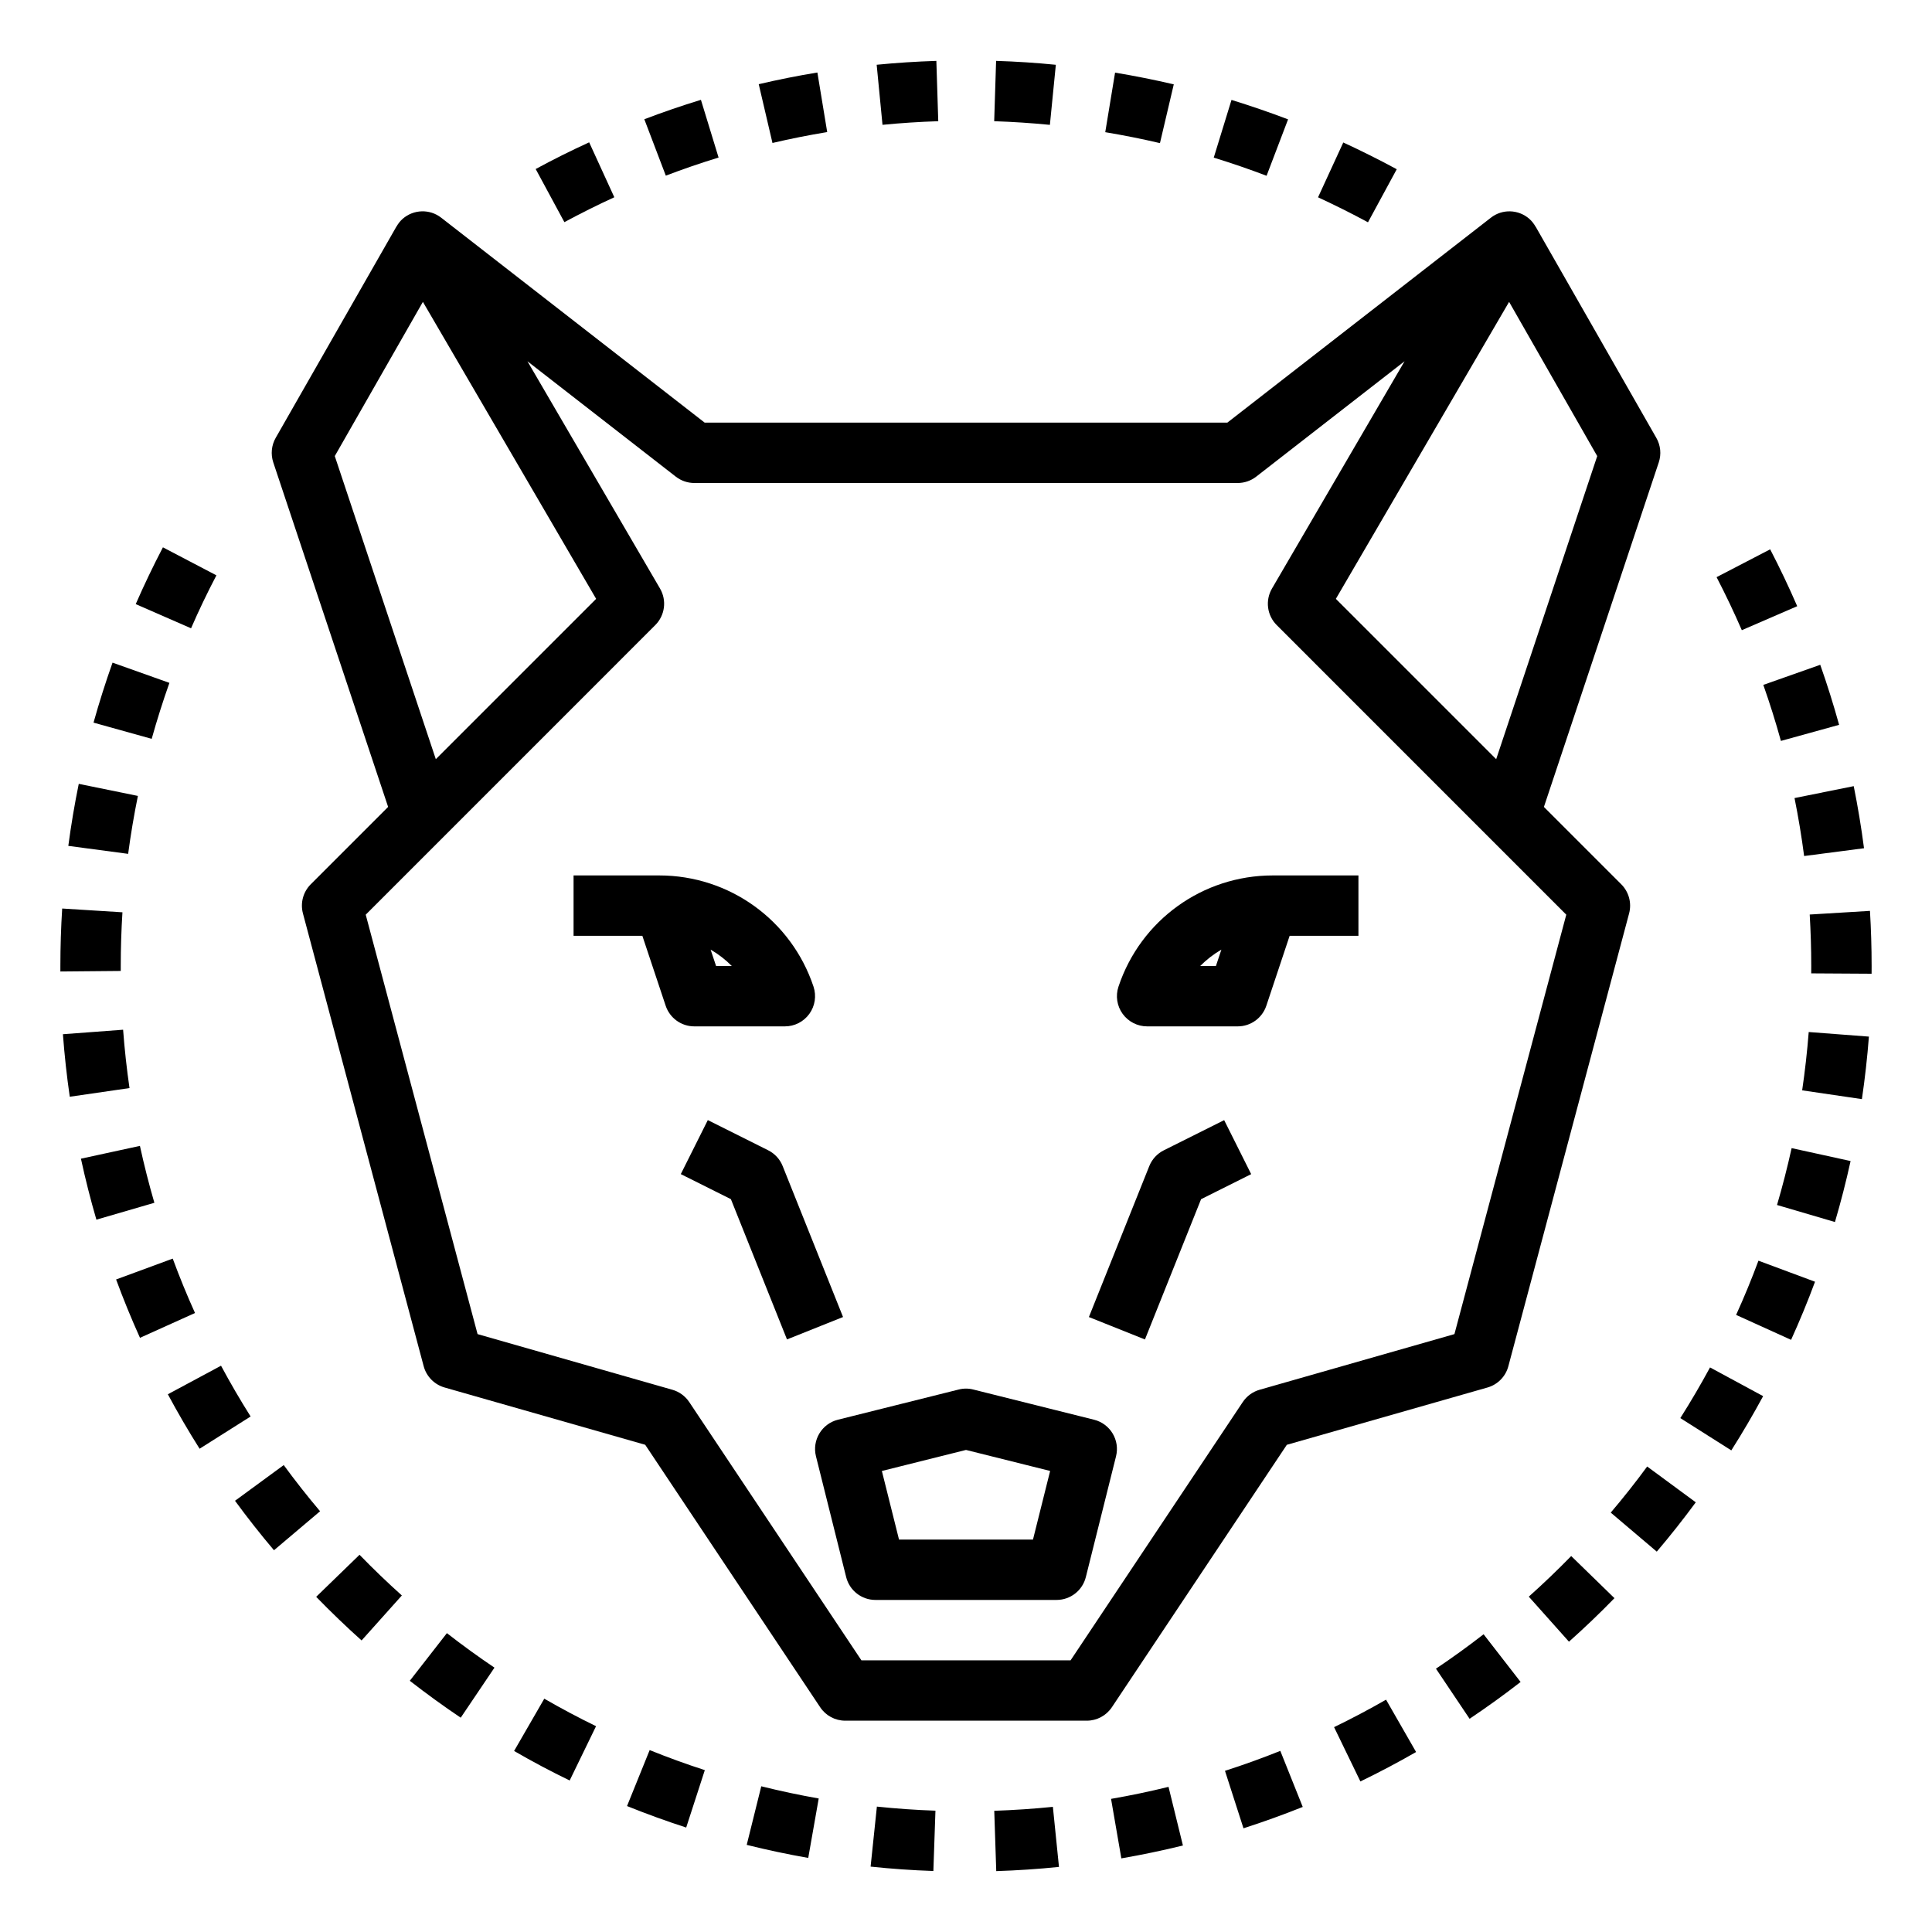 <svg xmlns="http://www.w3.org/2000/svg" enable-background="new 0 0 64 64" viewBox="0 0 64 64"><path d="M38,34h3c0.431,0,0.812-0.275,0.949-0.684L42.721,31H45v-2h-2.838c-2.323,0-4.376,1.48-5.111,3.684  c-0.102,0.306-0.05,0.641,0.138,0.901S37.679,34,38,34z M40.46,31.457L40.279,32h-0.521C39.967,31.789,40.204,31.606,40.46,31.457z"/><path d="M13.341,7.247c-0.086,0.075-0.153,0.164-0.207,0.258l-0.002-0.001l-0.008,0.015c0,0,0,0,0,0l-3.991,6.985  c-0.141,0.247-0.17,0.542-0.081,0.812l3.805,11.414l-2.563,2.563c-0.252,0.252-0.351,0.62-0.259,0.965l4,15  c0.091,0.34,0.354,0.607,0.691,0.704l6.647,1.898l5.796,8.694C27.354,56.833,27.666,57,28,57h8c0.334,0,0.646-0.167,0.832-0.445  l5.796-8.694l6.647-1.898c0.338-0.097,0.601-0.364,0.691-0.704l4-15c0.092-0.345-0.007-0.713-0.259-0.965l-2.563-2.563l3.805-11.414  c0.09-0.271,0.061-0.565-0.081-0.812l-3.991-6.985c0,0,0-0.001-0.001-0.001l-0.008-0.014l-0.002,0.001  c-0.054-0.095-0.122-0.183-0.207-0.258c-0.361-0.315-0.896-0.331-1.272-0.036L40.657,14H23.343l-8.729-6.789  C14.237,6.917,13.703,6.932,13.341,7.247z M11.09,15.108L14.009,10l5.739,9.838l-5.311,5.311L11.09,15.108z M49.563,25.149  l-5.311-5.311L49.991,10l2.919,5.109L49.563,25.149z M22.386,15.789C22.562,15.926,22.778,16,23,16h18  c0.222,0,0.438-0.074,0.614-0.211l4.914-3.822l-4.392,7.529c-0.229,0.393-0.165,0.89,0.157,1.211l9.592,9.593L48.18,44.194  l-6.455,1.844c-0.228,0.065-0.425,0.21-0.557,0.407L35.465,55h-6.93l-5.703-8.555c-0.132-0.197-0.329-0.342-0.557-0.407  l-6.455-1.844L12.115,30.3l9.592-9.593c0.321-0.321,0.386-0.818,0.157-1.211l-4.392-7.529L22.386,15.789z"/><path d="M19 29v2h2.279l.772 2.316C22.188 33.725 22.569 34 23 34h3c.321 0 .623-.154.811-.415s.239-.596.138-.901C26.214 30.48 24.161 29 21.838 29H19zM24.242 32h-.521l-.181-.543C23.796 31.606 24.033 31.789 24.242 32zM27.03 48.242l1 4C28.141 52.688 28.541 53 29 53h6c.459 0 .859-.312.97-.758l1-4c.134-.535-.192-1.078-.728-1.212l-4-1c-.159-.041-.326-.041-.485 0l-4 1C27.222 47.164 26.896 47.707 27.03 48.242zM32 48.031l2.787.696L34.219 51h-4.438l-.568-2.272L32 48.031zM25.447 38.105l-2-1-.895 1.789 1.66.83 1.858 4.646 1.857-.742-2-5C25.837 38.401 25.667 38.215 25.447 38.105zM39.787 39.725l1.66-.83-.895-1.789-2 1c-.219.109-.39.296-.481.523l-2 5 1.857.742L39.787 39.725zM53.481 52.941l-1.433-1.395c-.45.461-.922.914-1.405 1.345l1.331 1.492C52.492 53.922 52.999 53.437 53.481 52.941zM47.568 55.277l1.114 1.66c.576-.386 1.145-.796 1.69-1.22l-1.226-1.58C48.638 54.532 48.106 54.916 47.568 55.277zM10.603 50.062c-.417-.493-.822-1.008-1.204-1.529l-1.614 1.182c.409.559.843 1.11 1.291 1.639L10.603 50.062zM7.322 45.241L5.56 46.187c.329.612.682 1.219 1.052 1.804l1.69-1.068C7.958 46.377 7.628 45.812 7.322 45.241zM37.146 61.561c.682-.118 1.368-.262 2.04-.426l-.477-1.943c-.627.154-1.268.288-1.904.398L37.146 61.561zM33.002 61.983c.696-.022 1.396-.069 2.078-.139l-.202-1.99c-.637.065-1.291.108-1.942.131L33.002 61.983zM40.579 58.661l.613 1.904c.658-.212 1.318-.45 1.963-.708L42.412 58C41.811 58.241 41.193 58.464 40.579 58.661zM45.065 59.013c.623-.302 1.244-.63 1.845-.975l-.995-1.734c-.562.322-1.141.628-1.722.91L45.065 59.013zM7.169 19.059l-1.772-.928c-.32.612-.623 1.245-.901 1.881l1.833.801C6.587 20.219 6.87 19.629 7.169 19.059zM3.098 23.938l1.927.537c.174-.623.372-1.247.587-1.854l-1.884-.67C3.497 22.602 3.285 23.271 3.098 23.938zM4 32c0-.598.019-1.19.056-1.779L2.06 30.096C2.02 30.726 2 31.361 2 32l0 .182 2-.018L4 32zM4.635 37.959l-1.954.424c.146.675.318 1.354.512 2.02l1.921-.559C4.933 39.223 4.772 38.589 4.635 37.959zM5.722 41.693l-1.876.691c.241.653.507 1.304.791 1.933l1.823-.822C6.195 42.909 5.947 42.303 5.722 41.693zM2.263 28.021l1.982.264c.085-.642.194-1.287.323-1.919l-1.959-.4C2.47 26.643 2.354 27.335 2.263 28.021zM4.078 34.111L2.084 34.26c.052.693.128 1.39.227 2.071l1.979-.287C4.198 35.408 4.126 34.758 4.078 34.111zM26.774 61.546l.347-1.969c-.636-.112-1.276-.248-1.903-.404l-.482 1.941C25.407 61.281 26.093 61.427 26.774 61.546zM56.864 19.119c.297.572.578 1.163.836 1.757l1.835-.795c-.276-.637-.578-1.271-.896-1.884L56.864 19.119zM61.748 28.099c-.089-.684-.204-1.376-.341-2.057l-1.961.395c.128.636.235 1.282.318 1.92L61.748 28.099zM58.412 22.688c.214.607.411 1.232.583 1.856l1.928-.533c-.185-.668-.395-1.338-.625-1.989L58.412 22.688zM55.663 46.976l1.689 1.07c.371-.585.725-1.189 1.054-1.797l-1.759-.951C56.34 45.864 56.009 46.43 55.663 46.976zM30.919 61.979l.069-1.998c-.646-.022-1.298-.068-1.94-.135l-.208 1.988C29.528 61.907 30.227 61.956 30.919 61.979zM59.699 36.119l1.979.291c.101-.686.179-1.383.232-2.071l-1.994-.152C59.866 34.828 59.793 35.479 59.699 36.119zM57.511 43.558l1.821.826c.286-.63.553-1.277.793-1.925l-1.874-.697C58.027 42.366 57.778 42.97 57.511 43.558zM59.949 30.295C59.982 30.858 60 31.428 60 31.994l-.001.25 2 .012L62 32c0-.613-.019-1.222-.055-1.826L59.949 30.295zM58.866 39.917l1.919.564c.195-.663.37-1.343.518-2.02l-1.953-.428C59.21 38.665 59.048 39.299 58.866 39.917zM53.358 50.107l1.525 1.293c.447-.526.881-1.076 1.292-1.634l-1.61-1.186C54.182 49.102 53.776 49.615 53.358 50.107zM11.978 54.342l1.334-1.49c-.479-.43-.951-.883-1.402-1.348l-1.436 1.393C10.958 53.395 11.463 53.881 11.978 54.342zM15.262 56.901l1.118-1.658c-.536-.361-1.065-.745-1.576-1.143l-1.229 1.578C14.122 56.104 14.689 56.515 15.262 56.901zM22.731 60.54l.617-1.902c-.617-.2-1.232-.424-1.827-.664l-.75 1.854C21.411 60.086 22.07 60.325 22.731 60.54zM18.871 58.981l.874-1.799c-.575-.279-1.152-.586-1.715-.911l-1 1.732C17.634 58.353 18.254 58.682 18.871 58.981zM31.018 2.017c-.665.021-1.323.064-1.977.128l.193 1.99c.61-.06 1.226-.1 1.847-.12L31.018 2.017zM19.517 4.715c-.602.275-1.193.57-1.772.884l.951 1.76c.541-.292 1.092-.567 1.654-.825L19.517 4.715zM23.219 3.307c-.634.194-1.259.408-1.875.643l.712 1.869c.574-.219 1.157-.419 1.748-.6L23.219 3.307zM32.997 2.017l-.063 1.998c.621.021 1.235.061 1.845.121l.197-1.99C34.322 2.081 33.662 2.037 32.997 2.017zM27.077 2.402c-.655.107-1.303.237-1.943.387l.455 1.947c.597-.14 1.202-.26 1.813-.361L27.077 2.402zM36.938 2.406l-.325 1.973c.611.102 1.215.222 1.812.362l.458-1.947C38.244 2.645 37.59 2.514 36.938 2.406zM45.316 7.364l.953-1.758c-.579-.314-1.17-.609-1.771-.886l-.836 1.816C44.223 6.796 44.775 7.071 45.316 7.364zM42.669 3.954c-.615-.234-1.24-.448-1.874-.644l-.588 1.912c.592.182 1.175.382 1.75.601L42.669 3.954z"/></svg>
